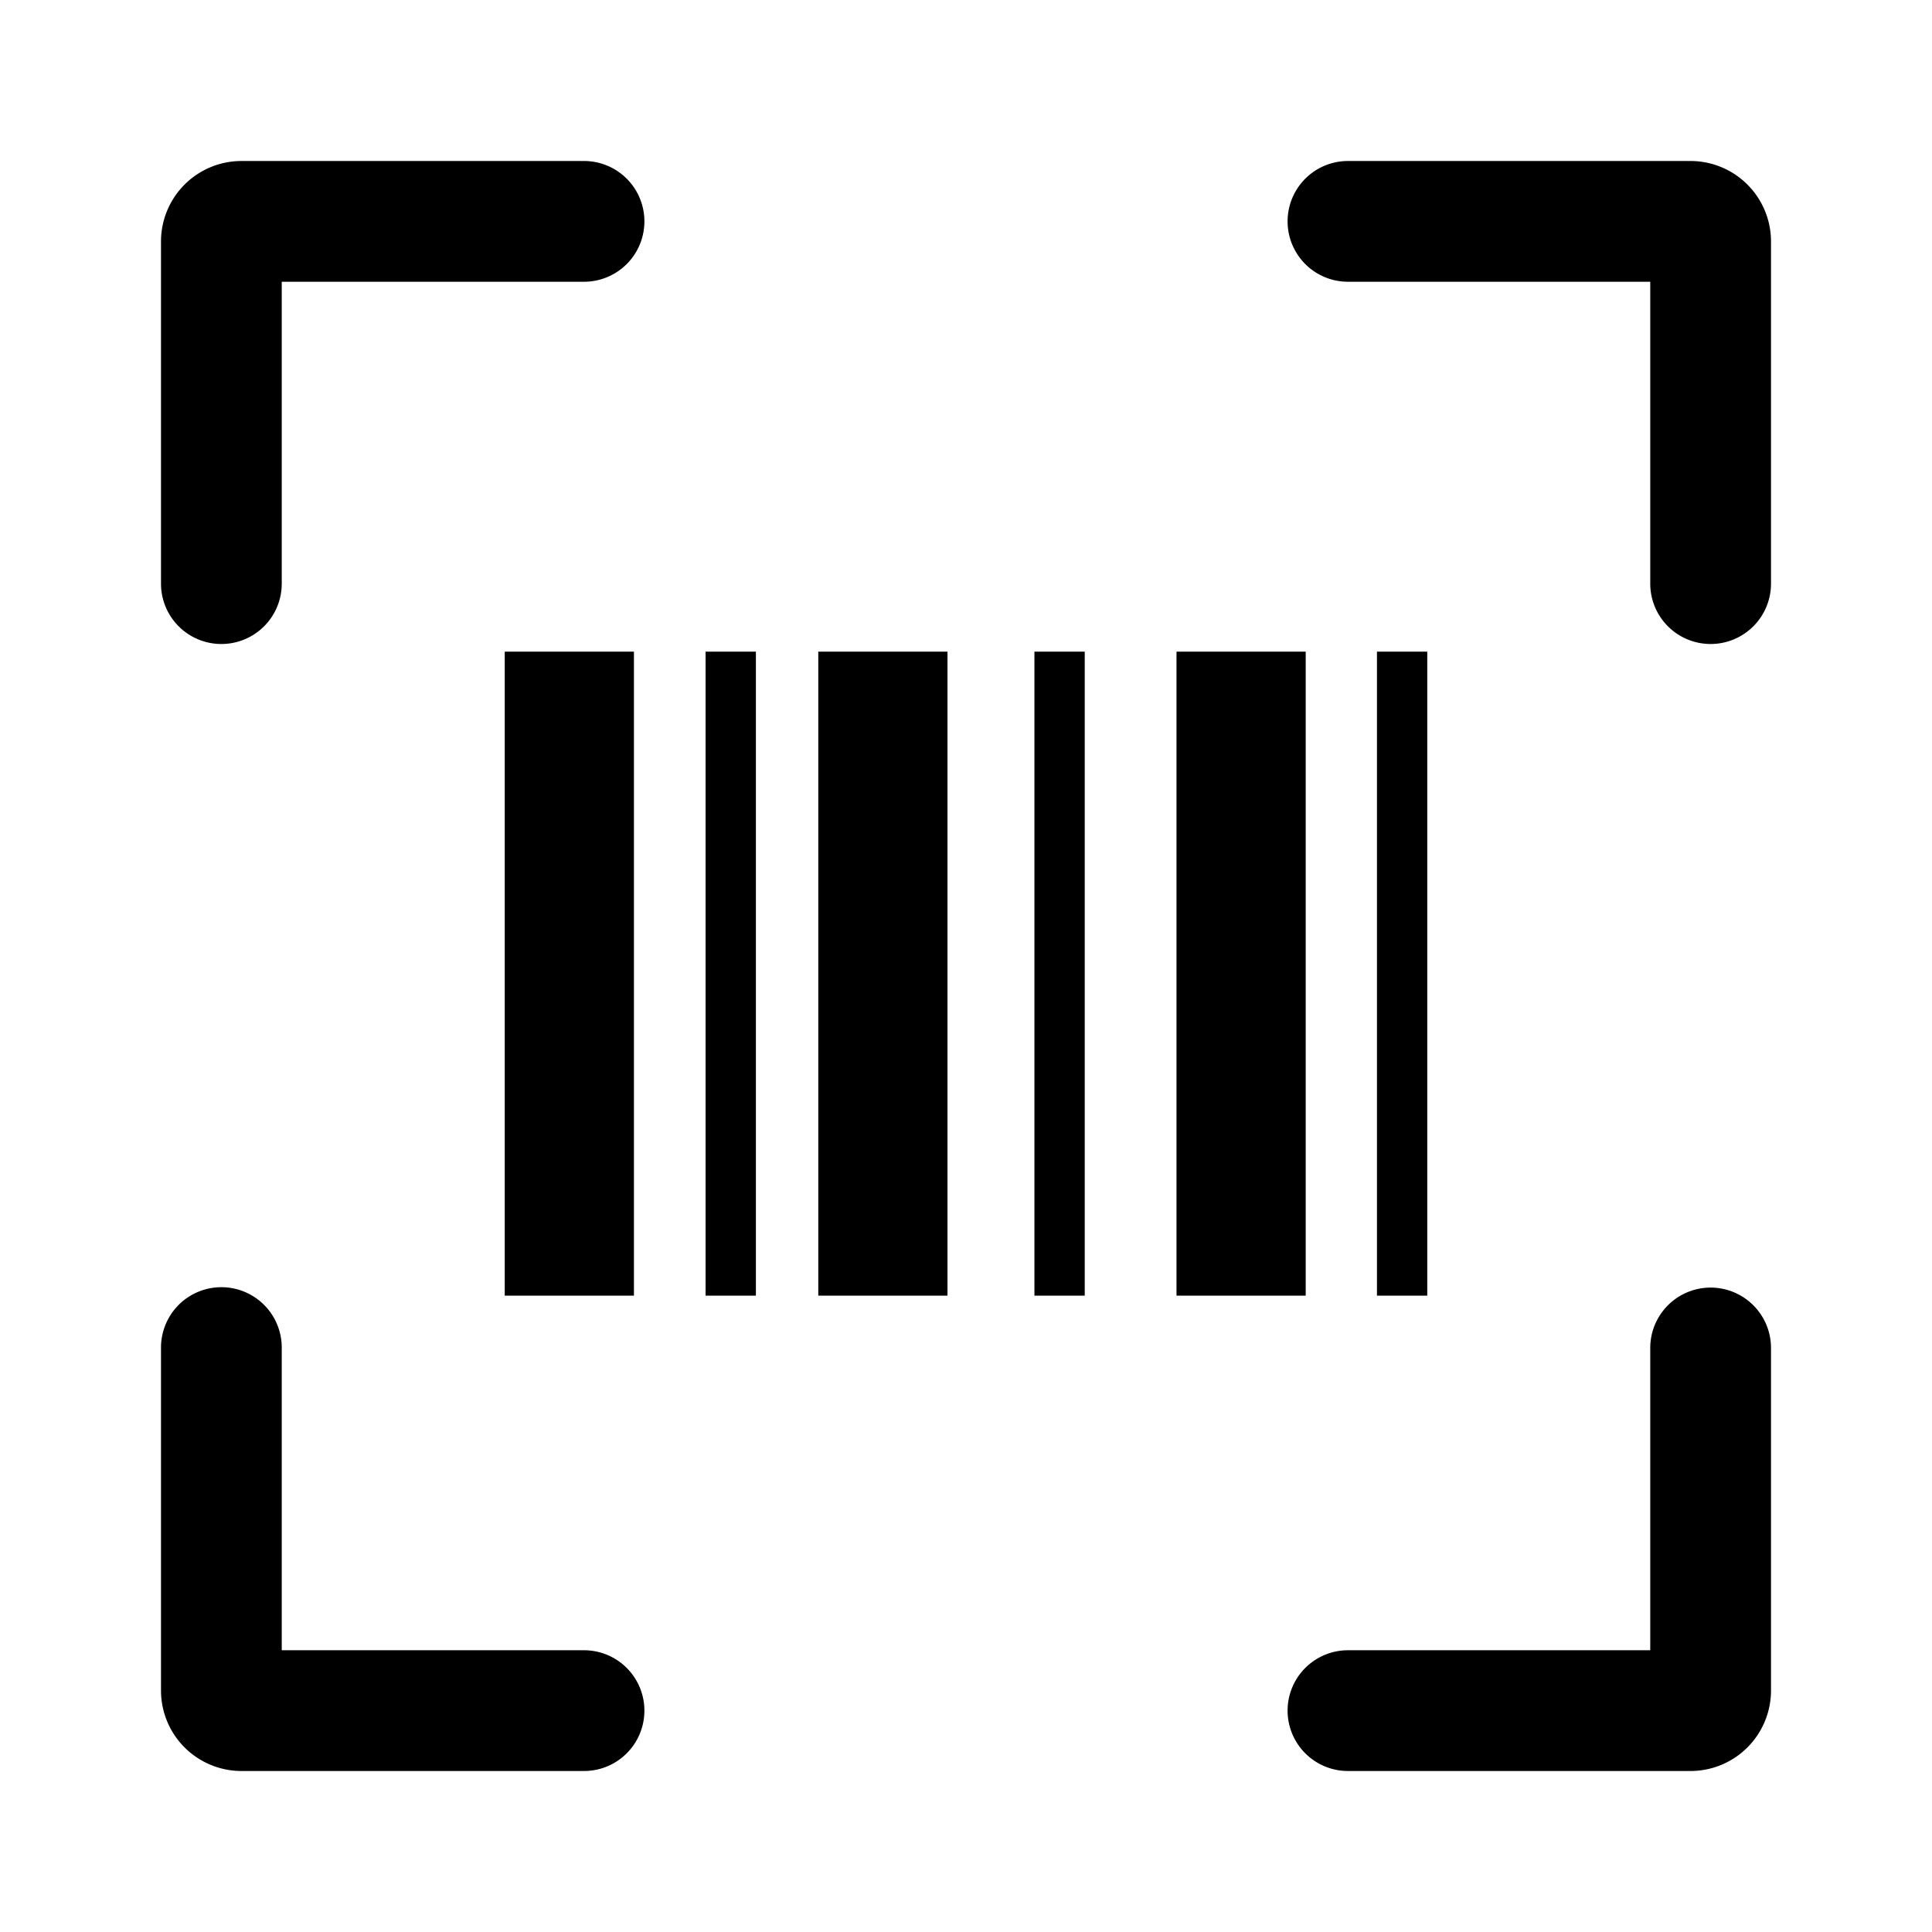 <svg xmlns="http://www.w3.org/2000/svg" viewBox="0 0 48 48"><defs></defs><g id="Icon"><path  d="M5.5,16A1.5,1.5,0,0,1,4,14.52V6A2,2,0,0,1,6,4h8.51a1.5,1.5,0,1,1,0,3H7v7.51A1.5,1.5,0,0,1,5.5,16Z"/><path  d="M42.5,16a1.5,1.5,0,0,1-1.5-1.5V7H33.49a1.5,1.5,0,0,1,0-3H42a2,2,0,0,1,2,2v8.51A1.5,1.5,0,0,1,42.5,16Z"/><path  d="M14.51,44H6a2,2,0,0,1-2-2V33.48a1.5,1.5,0,0,1,3,0V41h7.51a1.5,1.5,0,1,1,0,3Z"/><path  d="M44,42a2,2,0,0,1-2,2H33.49a1.5,1.5,0,0,1,0-3H41V33.49a1.5,1.5,0,1,1,3,0Z"/><rect  x="17.53" y="16.19" width="1.25" height="16"/><rect  x="25.7" y="16.19" width="1.25" height="16"/><rect  x="34.21" y="16.19" width="1.25" height="16"/><rect  x="12.54" y="16.19" width="3.21" height="16"/><rect  x="20.33" y="16.19" width="3.21" height="16"/><rect  x="29.23" y="16.19" width="3.21" height="16"/></g></svg>